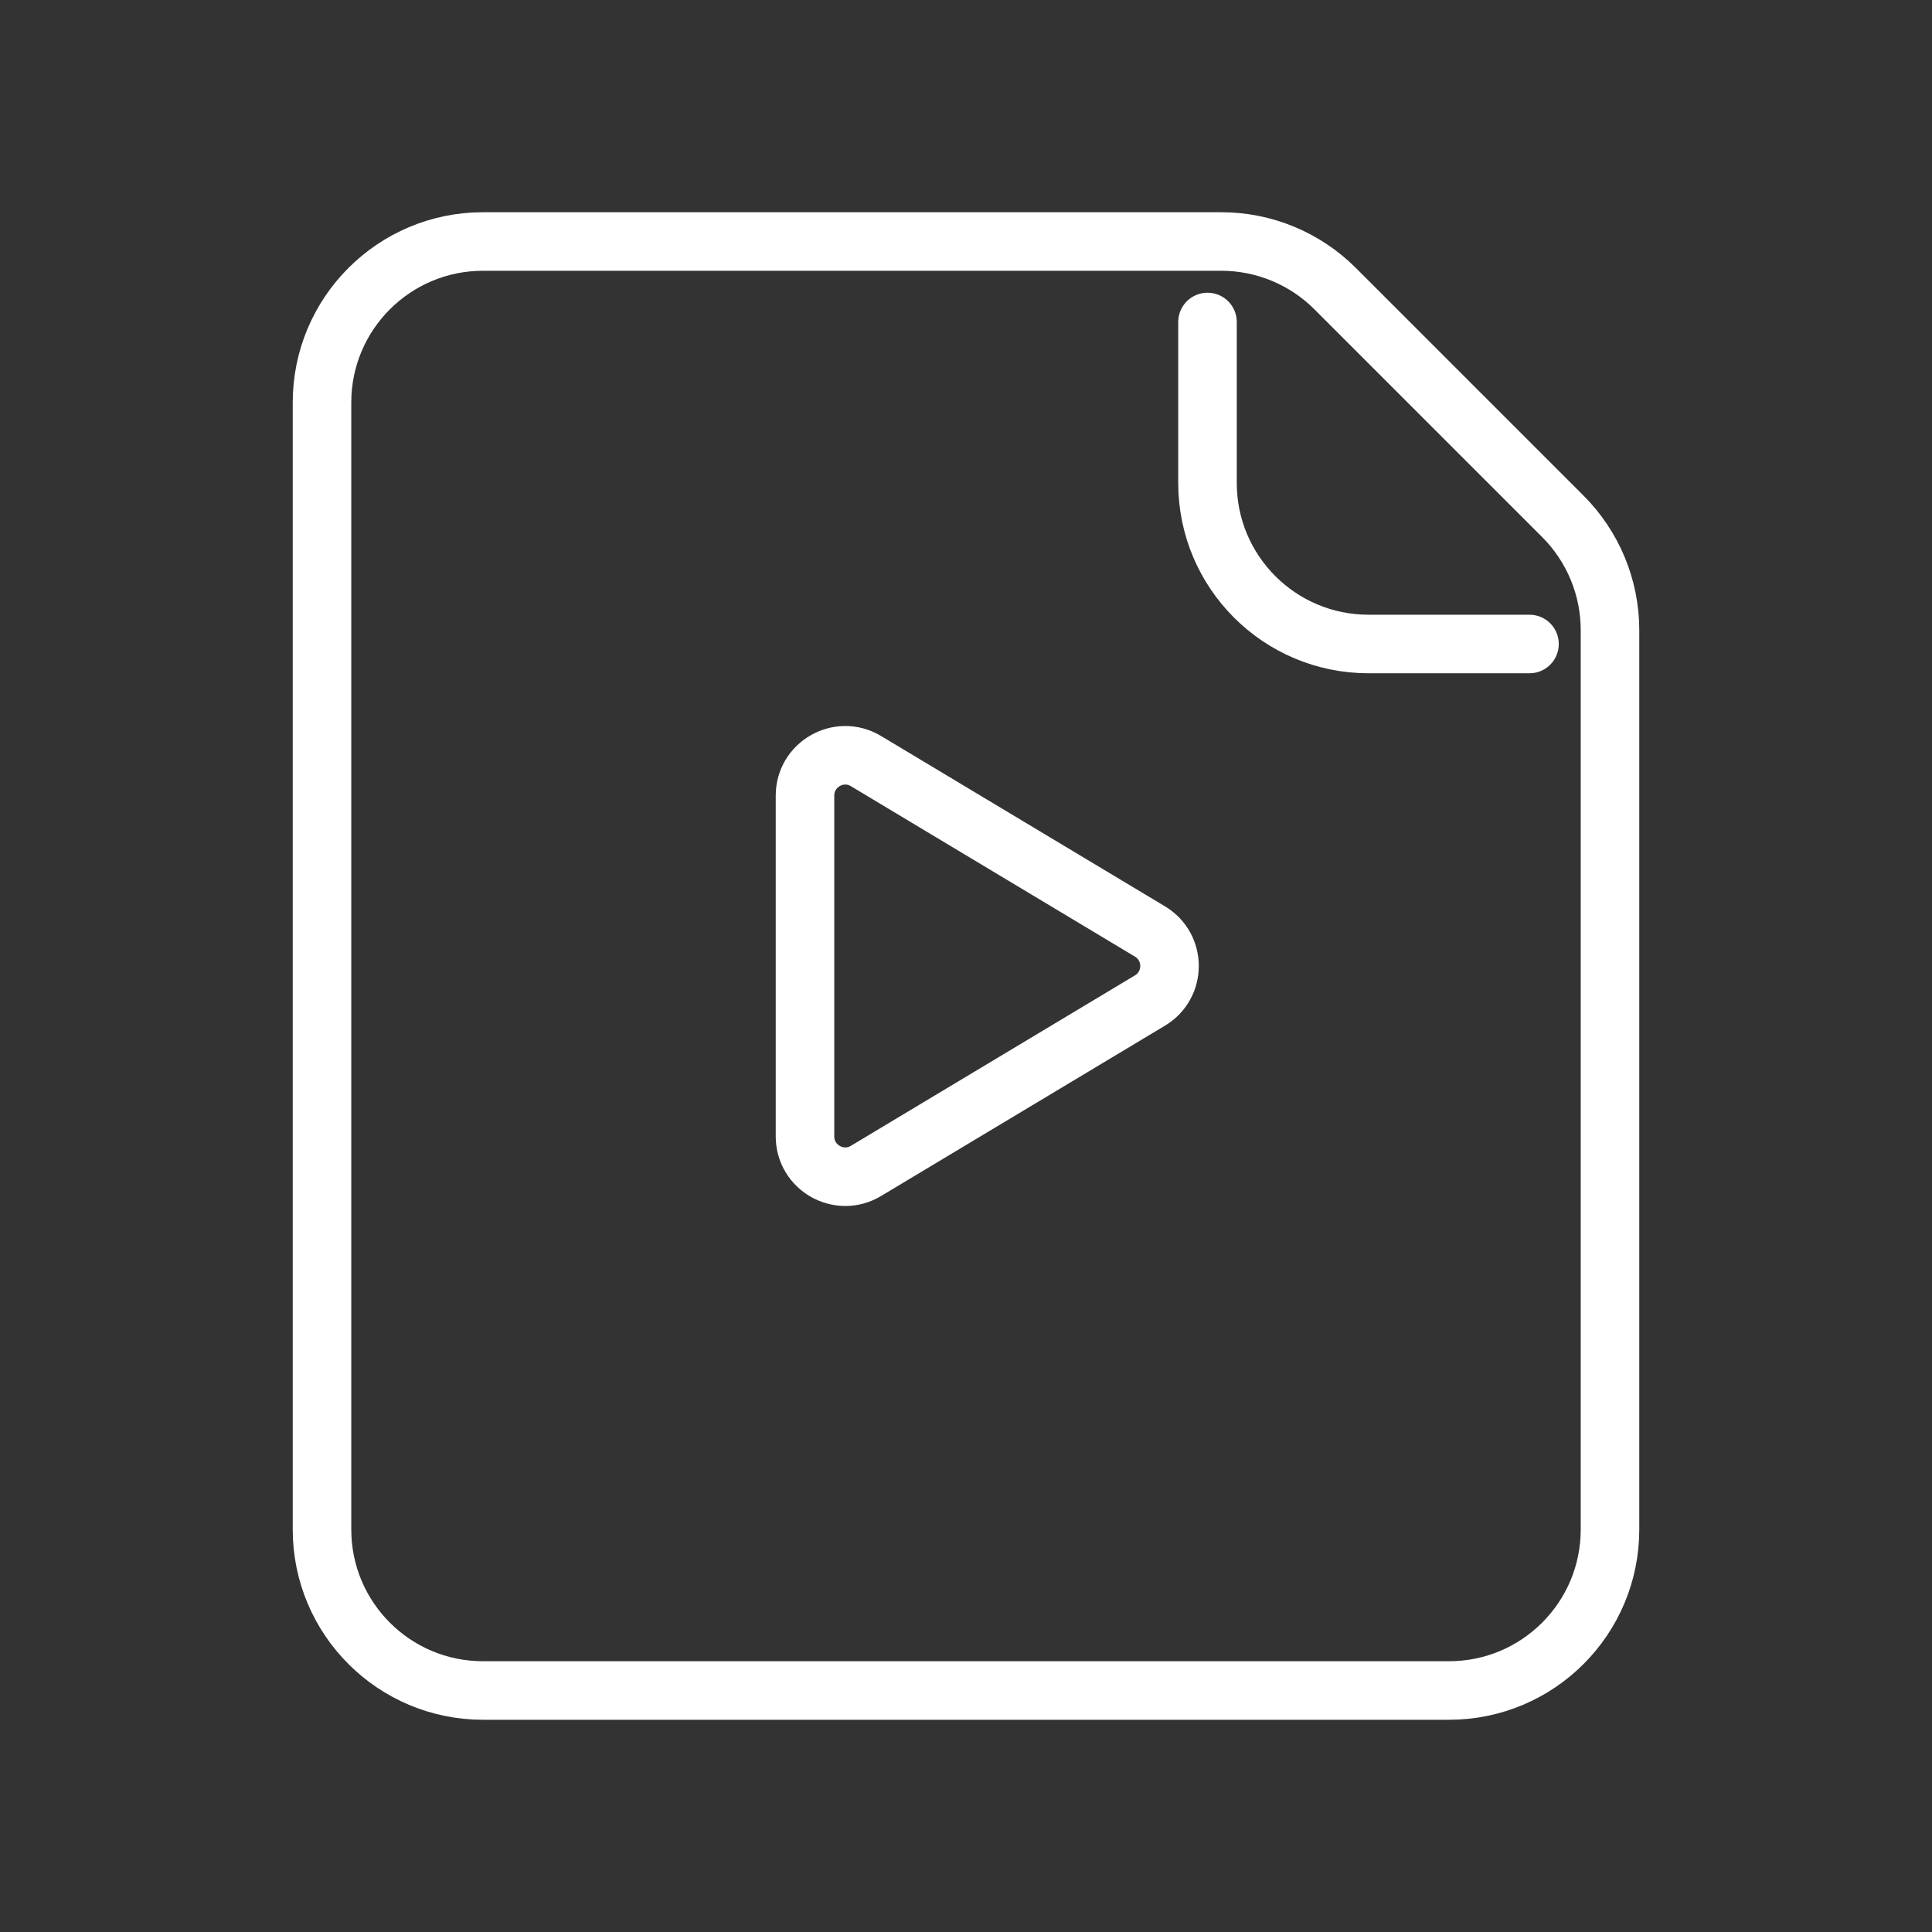 <?xml version="1.0" encoding="UTF-8"?>
<svg width="66px" height="66px" viewBox="0 0 66 66" version="1.1" xmlns="http://www.w3.org/2000/svg" xmlns:xlink="http://www.w3.org/1999/xlink">
    <rect x="0" y="0" width="66" height="66" fill="#333333" stroke="none"/>
    <title>File-Video</title>
    <defs>
        <rect id="path-1" x="0" y="0" width="66" height="66"></rect>
    </defs>
    <g id="🖥-Landing" stroke="none" stroke-width="1" fill="none" fill-rule="evenodd">
        <g id="Iteration" transform="translate(-901, -74)">
            <g id="Group-59" transform="translate(45, 74)">
                <g id="File-Video" transform="translate(856, 0)">
                    <mask id="mask-2" fill="white">
                        <use xlink:href="#path-1"></use>
                    </mask>
                    <g id="File-Video-(Background/Mask)"></g>
                    <path d="M16.5,8.25 L41.722,8.25 C43.181,8.25 44.579,8.829 45.611,9.861 L53.389,17.639 C54.421,18.671 55,20.069 55,21.528 L55,52.25 C55,55.288 52.538,57.75 49.5,57.75 L16.5,57.75 C13.462,57.75 11,55.288 11,52.25 L11,13.75 C11,10.712 13.462,8.25 16.5,8.25 Z" id="Vector" stroke="#FFFFFF" stroke-width="2" stroke-linecap="round" stroke-dasharray="0,0" fill-rule="nonzero" mask="url(#mask-2)"></path>
                    <path d="M41.25,11 L41.25,16.5 C41.25,19.538 43.712,22 46.75,22 L52.25,22" id="Vector" stroke="#FFFFFF" stroke-width="2" stroke-linecap="round" stroke-dasharray="0,0" fill-rule="nonzero" mask="url(#mask-2)"></path>
                    <path d="M29.582,40.001 C28.666,40.55 27.5,39.89 27.5,38.821 L27.5,27.179 C27.5,26.11 28.666,25.45 29.582,25.999 L39.285,31.821 C40.175,32.355 40.175,33.645 39.285,34.179 L29.582,40.001 Z" id="Vector" stroke="#FFFFFF" stroke-width="2" stroke-linecap="round" stroke-dasharray="0,0" fill-rule="nonzero" mask="url(#mask-2)"></path>
                </g>
            </g>
        </g>
    </g>
</svg>